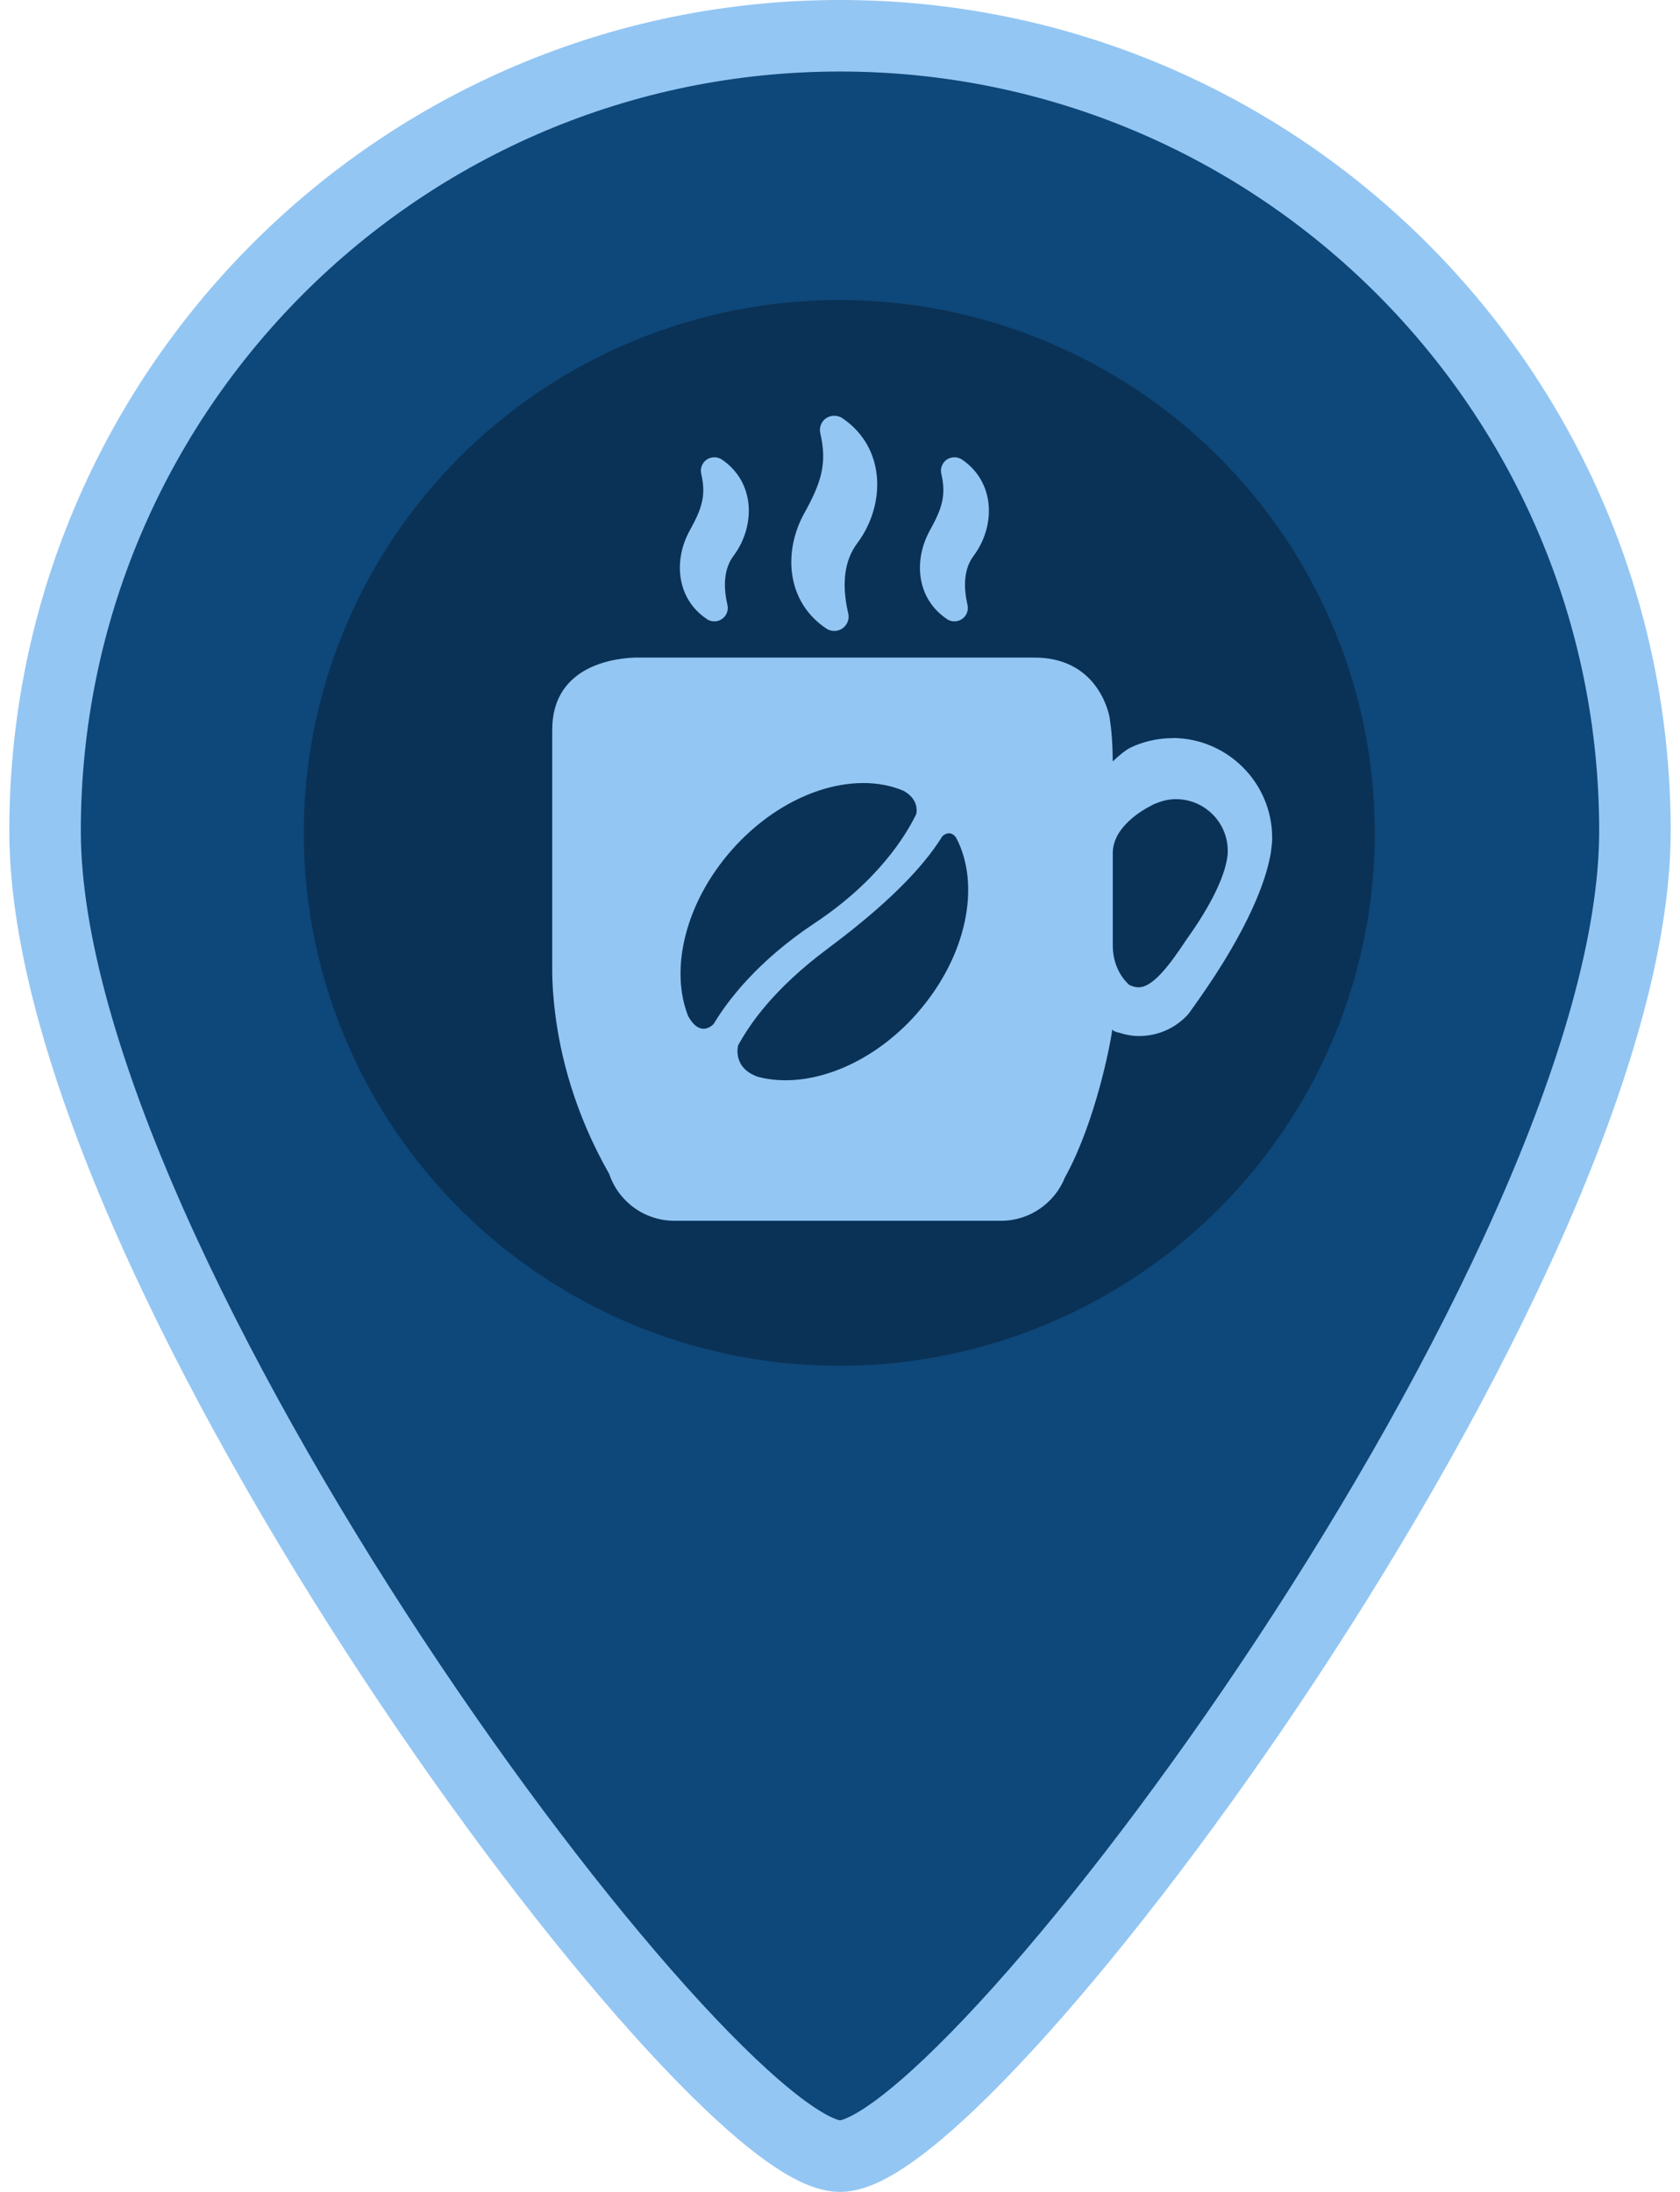 <svg width="46" height="60" version="1.1" viewBox="0 0 218.78 501.59" xmlns="http://www.w3.org/2000/svg">
 <g transform="translate(-133.22 8.183)" stroke="#fff" stroke-width="16.368" fill="#0e4779">
  <path d="m242.61 0c-100.48 0-181.96 81.473-181.96 181.96s151.63 303.26 181.96 303.26c30.326 0 181.96-202.78 181.96-303.26s-81.473-181.96-181.96-181.96z" stroke="#93c6f3" stroke-width="16.368" fill="#0e4779"/>
 </g>
 <ellipse cx="109.23" cy="190.6" rx="122.57" ry="121.94" fill="#0a3256" stroke-width="1.87"/>
 <g transform="matrix(18.534 0 0 18.534 -12.232 66.925)" fill="#93c6f3">
  <path d="m10.667 5.503c-0.16 0-0.312 0.032-0.452 0.088-0.006 0.002-0.01 0.004-0.015 0.006-0.024 0.01-0.046 0.022-0.069 0.033-0.053 0.031-0.109 0.075-0.201 0.16 0-0.214-0.015-0.392-0.038-0.541-0.017-0.092-0.167-0.741-0.929-0.741h-4.921c-0.225 0.005-1.034 0.079-1.034 0.892v2.97c0 0.126 0.008 0.306 0.036 0.527v0.002c0.062 0.504 0.231 1.219 0.668 1.985 0.113 0.337 0.432 0.578 0.807 0.578h4.031c0.357 0 0.663-0.221 0.789-0.532 0-0.003 0.002-0.003 0.002-0.006 0.011-0.019 0.02-0.037 0.03-0.055 0.334-0.629 0.522-1.527 0.554-1.77 0.003 0.015 0.036 0.029 0.071 0.039 2.757e-4 -8.932e-4 2.757e-4 -0.002 5.513e-4 -0.002 0.082 0.027 0.168 0.045 0.259 0.045 0.241 0 0.461-0.105 0.61-0.273 0.038-0.051 0.074-0.105 0.11-0.154 0.661-0.933 0.846-1.517 0.897-1.782 0.003-0.01 0.006-0.021 0.006-0.028 0.003-0.013 0.003-0.023 0.006-0.036 0.003-0.023 0.006-0.046 0.008-0.07 0.004-0.026 0.004-0.038 0.004-0.038 0.003-0.023 0.003-0.046 0.003-0.07-2e-3 -0.678-0.555-1.229-1.234-1.229zm-5.979 3.435c-0.23-0.578-0.041-1.394 0.532-2.048 0.627-0.715 1.508-0.999 2.127-0.737 0.206 0.114 0.157 0.286 0.156 0.289-0.131 0.269-0.475 0.829-1.257 1.347-0.707 0.47-1.074 0.959-1.244 1.242 0 0-0.158 0.185-0.314-0.094zm2.832-0.044c-0.575 0.656-1.365 0.949-1.969 0.791-0.325-0.111-0.247-0.389-0.247-0.389 0.138-0.251 0.425-0.687 1.111-1.198 0.907-0.675 1.247-1.121 1.412-1.385 0 0 0.095-0.093 0.171 0.022 0.305 0.581 0.132 1.462-0.479 2.159zm3.83-1.963s0 0.007-0.002 0.02c-0.002 0.012-0.003 0.024-0.005 0.036-0.002 0.006-0.002 0.012-0.003 0.019 0 0.004-0.002 0.01-0.003 0.015-0.027 0.138-0.123 0.441-0.466 0.926-0.01 0.013-0.019 0.026-0.028 0.04-0.197 0.296-0.423 0.616-0.615 0.591-0.035-0.004-0.065-0.015-0.094-0.029-0.015-0.013-0.203-0.173-0.203-0.485v-1.141c0-0.324 0.367-0.534 0.486-0.593 0.007-0.003 0.012-0.006 0.018-0.01 0.013-0.006 0.021-0.01 0.021-0.01l0.001 0.002c0.078-0.034 0.163-0.056 0.254-0.056 0.353 0 0.64 0.286 0.64 0.639 2.74e-4 0.012 2.74e-4 0.024-0.001 0.036z" stroke-width=".139" fill="#93c6f3"/>
  <g stroke-width=".03" fill="#93c6f3">
   <path d="m6.392 4.149c0.029 0.02 0.064 0.03 0.099 0.03h6.134e-4c0.098 0 0.177-0.079 0.177-0.177 0-0.017-0.003-0.033-0.007-0.049-0.082-0.359-0.044-0.647 0.113-0.856 0.197-0.262 0.284-0.599 0.233-0.9-0.045-0.269-0.19-0.492-0.417-0.645-0.059-0.04-0.14-0.04-0.2 7.565e-4 -0.06 0.041-0.088 0.114-0.072 0.186 0.089 0.378 0.007 0.618-0.196 0.984-0.132 0.238-0.186 0.505-0.152 0.753 0.039 0.282 0.185 0.515 0.421 0.673z" fill="#93c6f3"/>
   <path d="m7.881 4.032c0.028 0.019 0.06 0.029 0.094 0.029h1.872e-4c0.092 0 0.166-0.075 0.166-0.166 0-0.015-0.003-0.03-0.006-0.045-0.057-0.252-0.031-0.454 0.077-0.598 0.15-0.2 0.217-0.458 0.178-0.69-0.035-0.207-0.146-0.38-0.322-0.499-0.055-0.037-0.13-0.038-0.188 0.001-0.056 0.039-0.083 0.11-0.067 0.175 0.063 0.268 0.007 0.431-0.14 0.697-0.101 0.182-0.142 0.386-0.116 0.576 0.03 0.218 0.143 0.397 0.325 0.52z" fill="#93c6f3"/>
   <path d="m4.916 4.032c0.028 0.019 0.06 0.029 0.094 0.029h1.598e-4c0.092 0 0.166-0.075 0.166-0.166 0-0.015-0.003-0.03-0.006-0.045-0.057-0.252-0.031-0.454 0.077-0.598 0.15-0.2 0.217-0.458 0.178-0.69-0.035-0.207-0.146-0.38-0.322-0.499-0.055-0.037-0.13-0.038-0.188 0.001-0.056 0.039-0.083 0.11-0.067 0.175 0.063 0.268 0.007 0.431-0.14 0.697-0.101 0.182-0.142 0.386-0.116 0.576 0.03 0.218 0.143 0.398 0.325 0.52z" fill="#93c6f3"/>
  </g>
 </g>
</svg>
